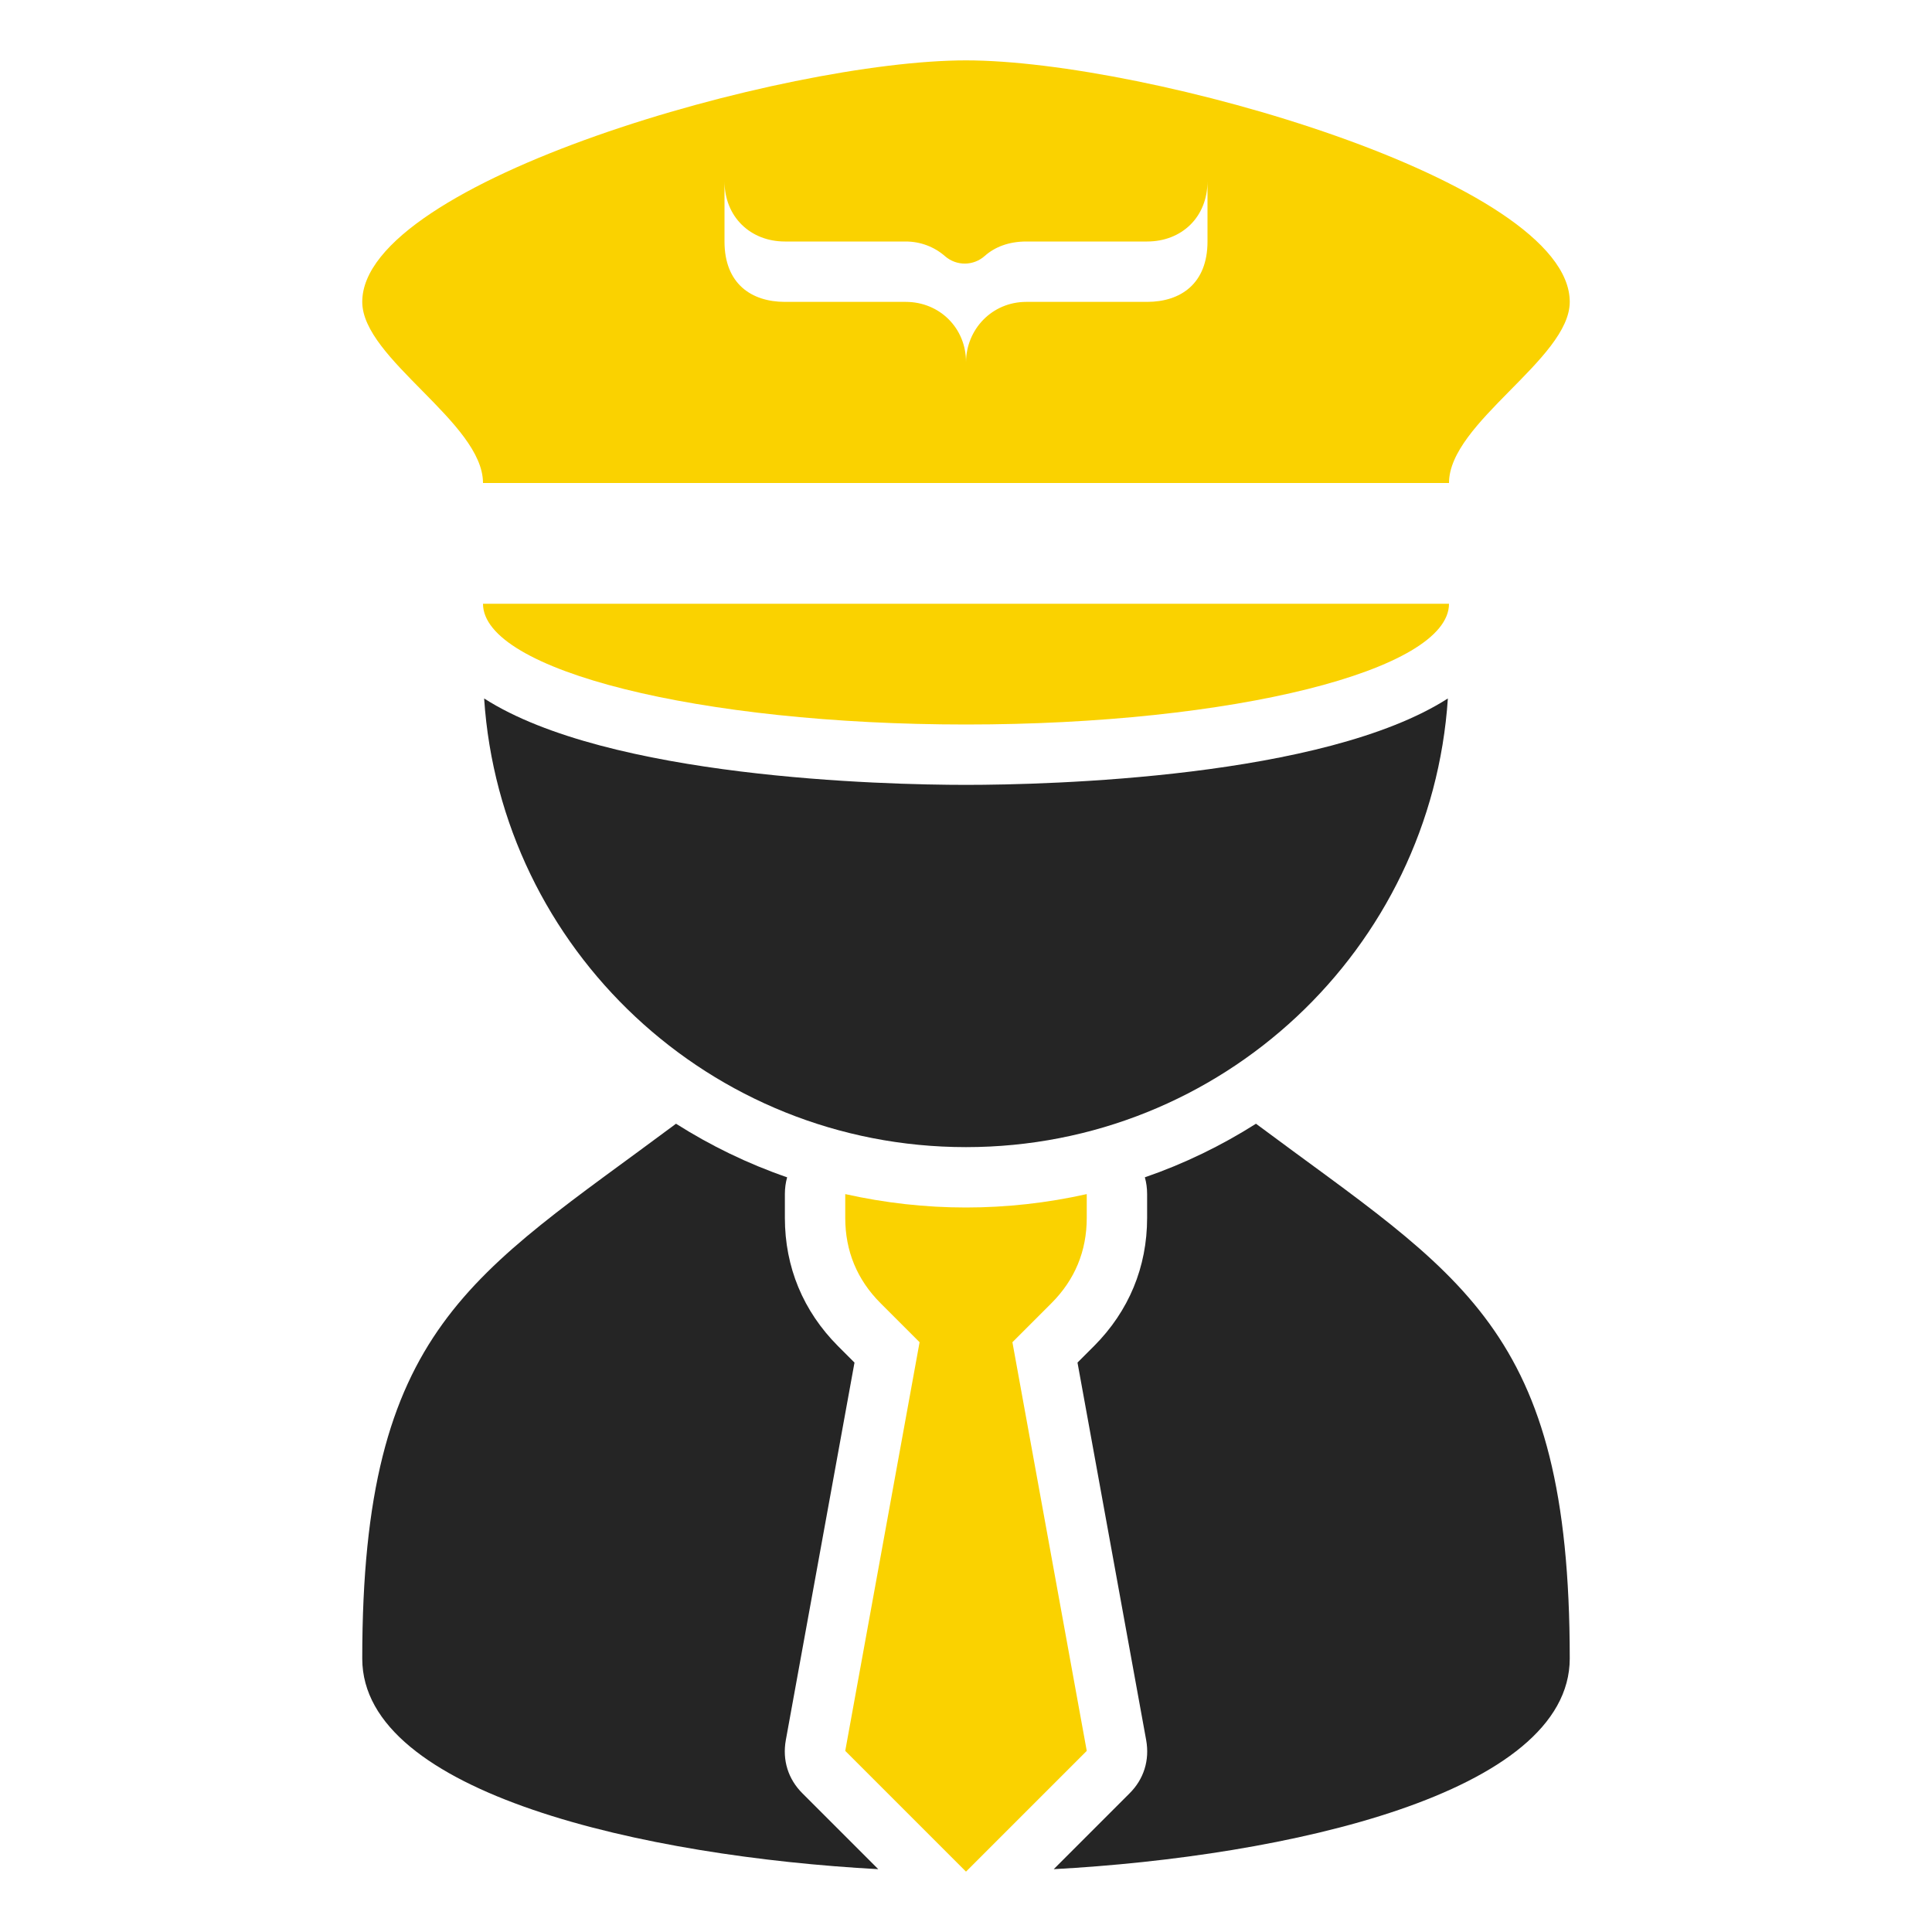 <?xml version="1.0" encoding="UTF-8"?>
<!DOCTYPE svg PUBLIC "-//W3C//DTD SVG 1.1//EN" "http://www.w3.org/Graphics/SVG/1.1/DTD/svg11.dtd">
<svg xmlns="http://www.w3.org/2000/svg" xml:space="preserve" width="1024px" height="1024px" shape-rendering="geometricPrecision" text-rendering="geometricPrecision" image-rendering="optimizeQuality" fill-rule="nonzero" clip-rule="evenodd" viewBox="0 0 10240 10240" xmlns:xlink="http://www.w3.org/1999/xlink">
	<title>pilot icon</title>
	<desc>pilot icon from the IconExperience.com O-Collection. Copyright by INCORS GmbH (www.incors.com).</desc>
	<path id="curve3" fill="#FAD200" d="M5760 6329l0 126c0,176 -63,328 -187,452l-207 207 394 2166 -640 640 -640 -640 394 -2166 -207 -207c-124,-124 -187,-276 -187,-452l0 -126c212,47 423,71 640,71 215,0 430,-24 640,-71z"/>
	<path id="curve2" fill="#252525" d="M8320 8790c0,717 -1502,1050 -2735,1117l401 -401c77,-76 108,-177 89,-283l-364 -2001 88 -88c184,-185 281,-418 281,-679l0 -126c0,-31 -4,-61 -12,-89 209,-72 406,-168 589,-284 1082,807 1663,1074 1663,2834zm-3665 1117c-1233,-67 -2735,-400 -2735,-1116 0,-1759 582,-2029 1663,-2835 183,116 380,212 589,284 -8,28 -12,58 -12,89l0 126c0,261 97,494 281,679l88 88 -364 2001c-19,106 12,207 89,283l401 401z"/>
	<path id="curve1" fill="#252525" d="M7674 3702c-88,1328 -1198,2378 -2554,2378 -1356,0 -2466,-1050 -2554,-2378 657,421 2115,458 2554,458 439,0 1897,-37 2554,-458z"/>
	<path id="curve0" fill="#FAD200" d="M7680 3200c0,353 -1146,640 -2560,640 -1414,0 -2560,-287 -2560,-640l5120 0zm-5120 -640c0,-320 -640,-658 -640,-960 0,-640 2240,-1280 3200,-1280 960,0 3200,640 3200,1280 0,302 -640,640 -640,960l-5120 0zm3840 -1600c0,192 -138,320 -320,320l-640 0c-93,0 -167,29 -220,76 -60,54 -150,55 -211,2 -56,-49 -129,-78 -209,-78l-640 0c-182,0 -320,-130 -320,-320l0 320c0,225 144,320 320,320l640 0c182,0 321,141 320,320 1,-174 137,-320 320,-320l640 0c176,0 320,-95 320,-320l0 -320z"/>
</svg>
